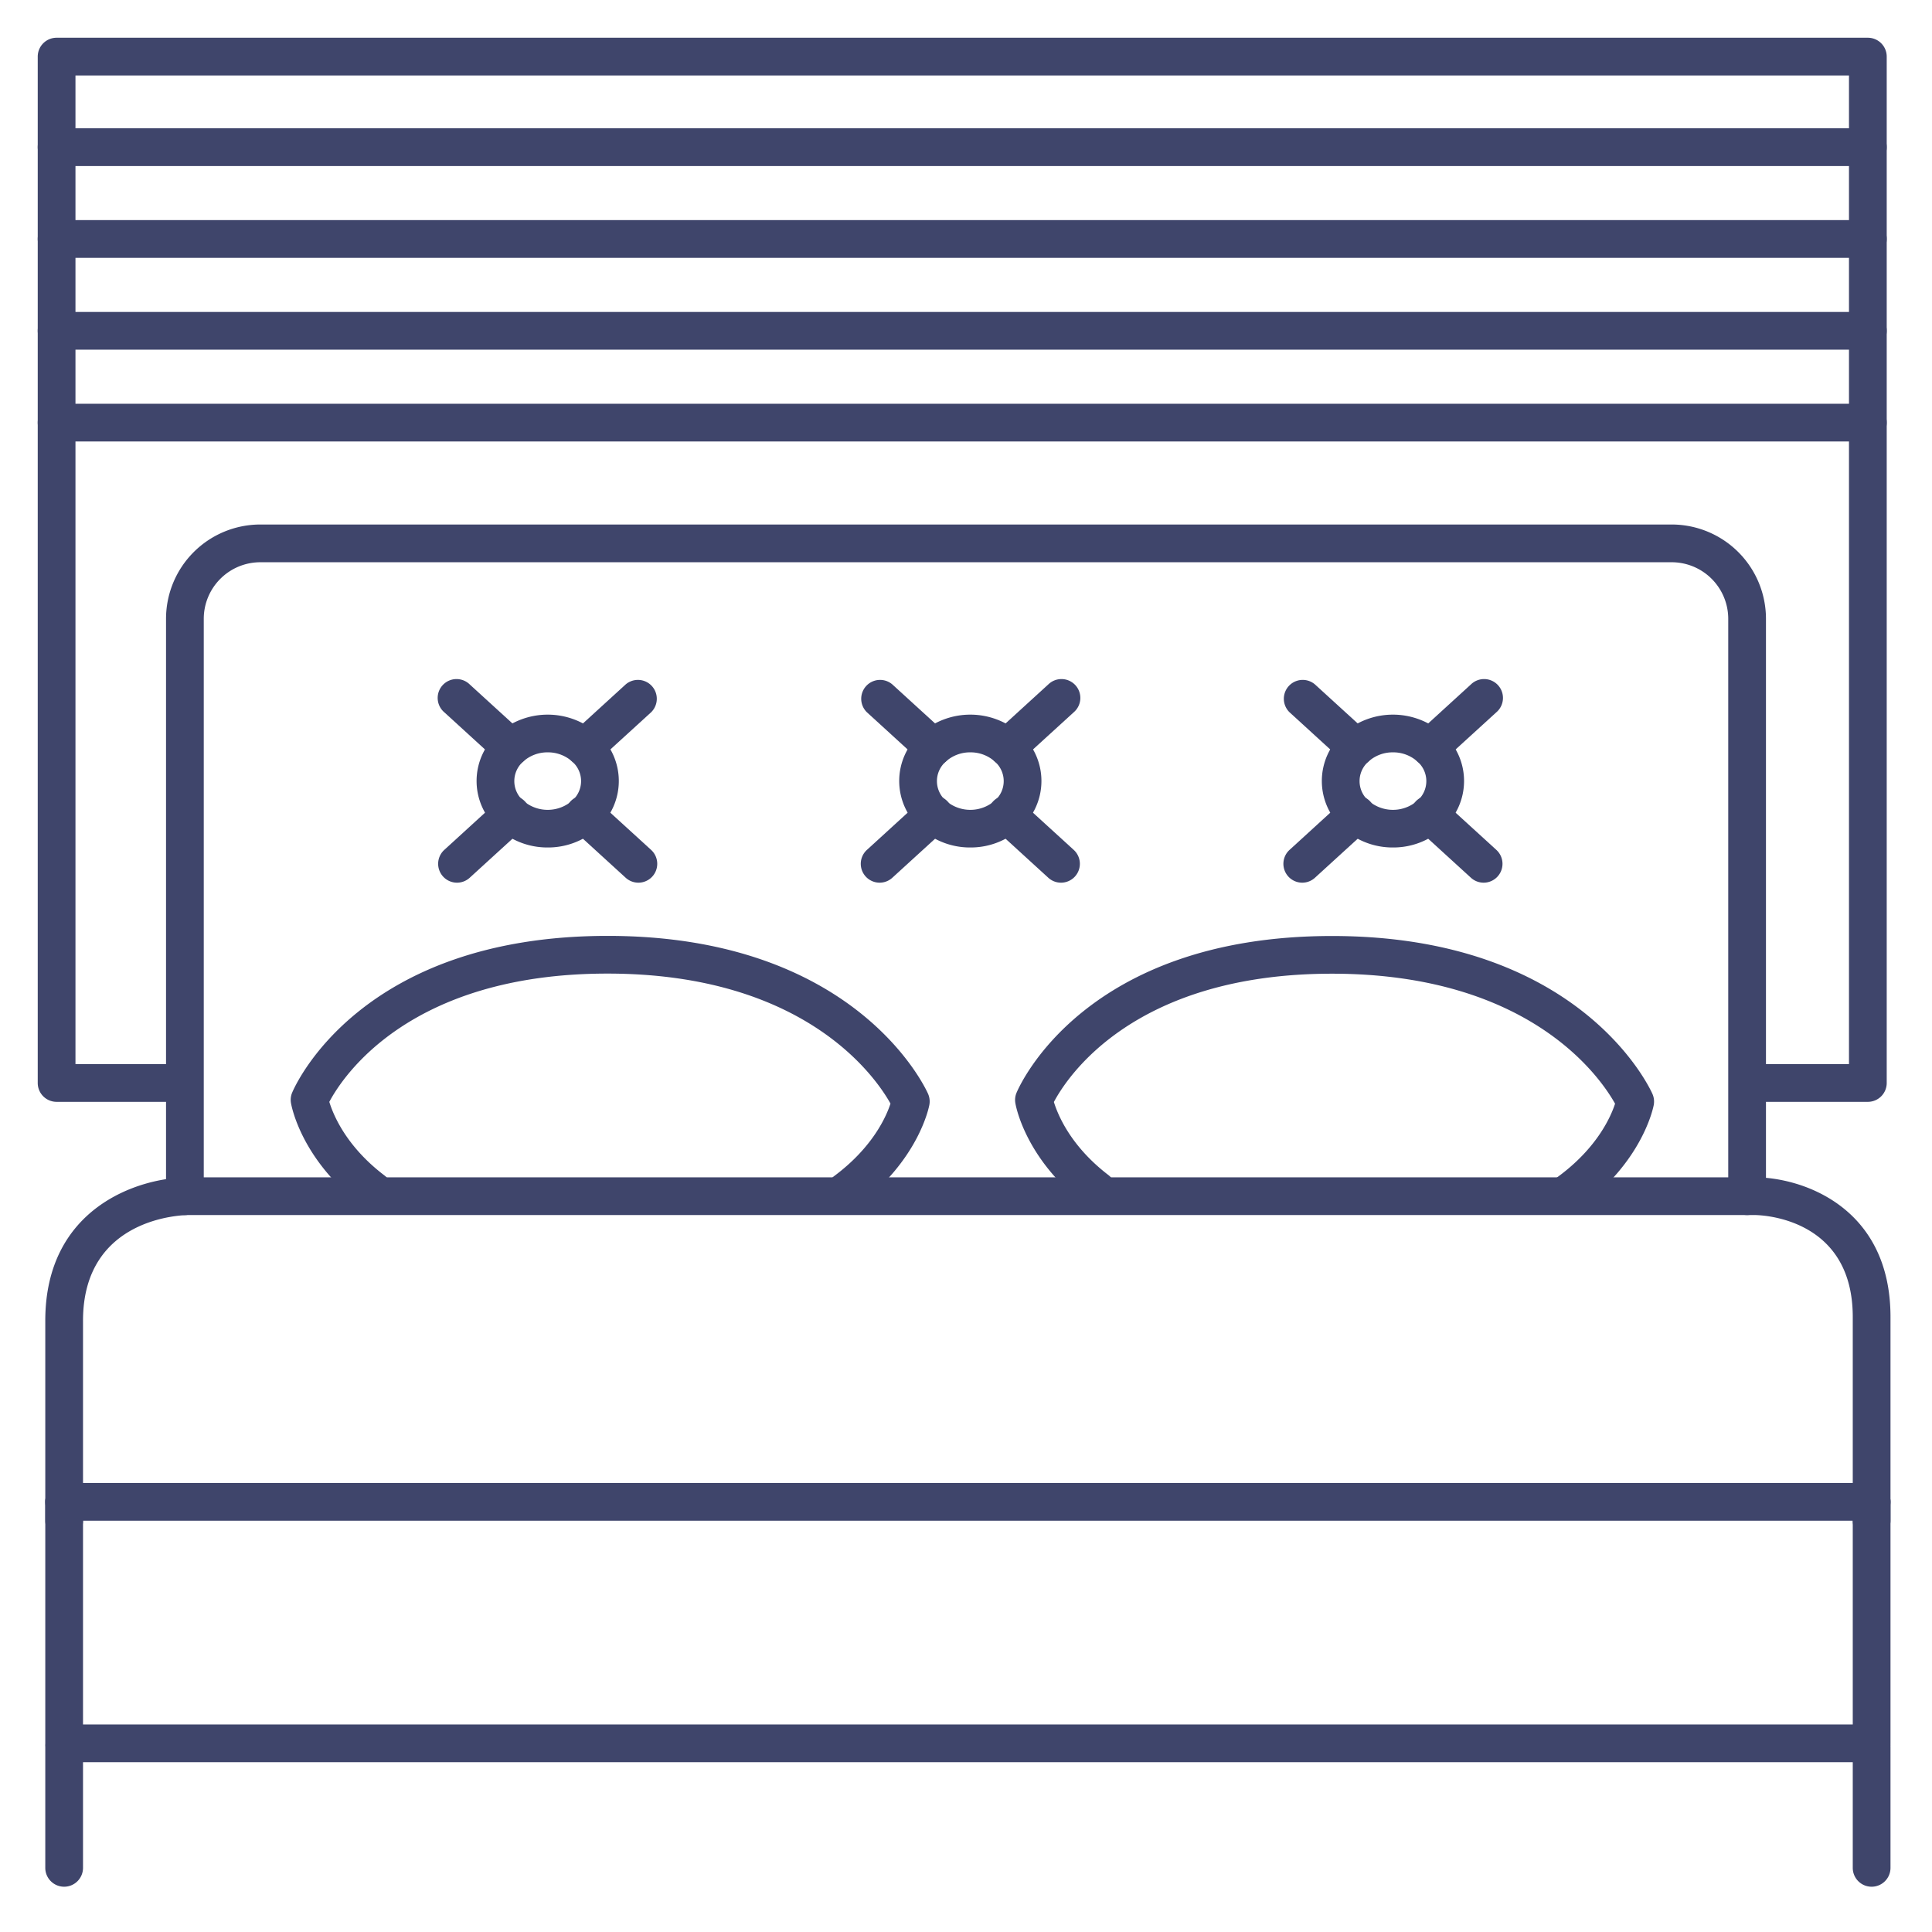 <?xml version="1.0" ?><svg viewBox="0 0 512 512" xmlns="http://www.w3.org/2000/svg"><defs><style>.cls-1{fill:#3f456b;}</style></defs><title/><g id="Lines"><path class="cls-1" d="M496,408a5,5,0,0,1-5-5V349c0-26.69-24.94-27-26-27H50c-1.14,0-28,.32-28,28v53a5,5,0,0,1-10,0V350c0-30.06,24.86-38,38-38H465c12.45,0,36,7.73,36,37v54A5,5,0,0,1,496,408Z"/><path class="cls-1" d="M17,500a5,5,0,0,1-5-5V463a5,5,0,0,1,10,0v32A5,5,0,0,1,17,500Z"/><path class="cls-1" d="M496,500a5,5,0,0,1-5-5V463a5,5,0,0,1,10,0v32A5,5,0,0,1,496,500Z"/><path class="cls-1" d="M224.05,320.68a5,5,0,0,1-3-9c10.3-7.65,13.86-15.9,14.94-19.22-3.82-6.84-22.49-34.45-75-34.45s-70.22,27.39-73.72,34c1,3.25,4.34,11.7,14.63,19.51a5,5,0,0,1-6,8c-16.17-12.29-18.69-26.62-18.79-27.22a4.9,4.9,0,0,1,.31-2.73c.71-1.7,18-41.55,83.62-41.55s84.14,40.13,84.9,41.84a5,5,0,0,1,.35,2.94c-.11.6-2.86,14.77-19.22,26.92A5,5,0,0,1,224.05,320.68Z"/><path class="cls-1" d="M415.62,321a5,5,0,0,1-2.95-9c10.61-7.72,14.24-16.14,15.34-19.51-3.82-6.84-22.49-34.45-75-34.45s-70.22,27.39-73.72,34c1,3.23,4.3,11.58,14.43,19.35a5,5,0,0,1-6.09,7.94c-16-12.25-18.46-26.43-18.55-27a4.9,4.9,0,0,1,.31-2.73c.71-1.7,18-41.55,83.62-41.55s84.14,40.13,84.9,41.84a5,5,0,0,1,.35,2.94c-.11.61-2.92,15.05-19.69,27.26A5,5,0,0,1,415.62,321Z"/><path class="cls-1" d="M496,467H17a5,5,0,0,1-5-5V398a5,5,0,0,1,10,0v59H491V398a5,5,0,0,1,10,0v64A5,5,0,0,1,496,467Z"/><path class="cls-1" d="M496,403H17a5,5,0,0,1,0-10H496a5,5,0,0,1,0,10Z"/><path class="cls-1" d="M145.14,224.59a19.52,19.52,0,0,1-13.16-5,16.86,16.86,0,0,1,0-25.24,19.94,19.94,0,0,1,26.33,0,16.86,16.86,0,0,1,0,25.24h0A19.53,19.53,0,0,1,145.14,224.59Zm9.8-8.66h0Zm-9.8-16.55a9.56,9.56,0,0,0-6.42,2.38,6.88,6.88,0,0,0,0,10.48,9.87,9.87,0,0,0,12.85,0h0a6.88,6.88,0,0,0,0-10.48A9.57,9.57,0,0,0,145.14,199.38Z"/><path class="cls-1" d="M257.14,224.59a19.52,19.52,0,0,1-13.16-5,16.86,16.86,0,0,1,0-25.24,19.94,19.94,0,0,1,26.33,0,16.86,16.86,0,0,1,0,25.24h0A19.53,19.53,0,0,1,257.14,224.59Zm9.8-8.66h0Zm-9.8-16.55a9.56,9.56,0,0,0-6.42,2.38,6.88,6.88,0,0,0,0,10.48,9.87,9.87,0,0,0,12.85,0h0a6.88,6.88,0,0,0,0-10.48A9.57,9.57,0,0,0,257.14,199.38Z"/><path class="cls-1" d="M369.14,224.59a19.52,19.52,0,0,1-13.16-5,16.86,16.86,0,0,1,0-25.24,19.94,19.94,0,0,1,26.33,0,16.86,16.86,0,0,1,0,25.24h0A19.53,19.53,0,0,1,369.14,224.59Zm9.8-8.66h0Zm-9.8-16.55a9.56,9.56,0,0,0-6.42,2.38,6.88,6.88,0,0,0,0,10.48,9.87,9.87,0,0,0,12.85,0h0a6.88,6.88,0,0,0,0-10.48A9.57,9.57,0,0,0,369.14,199.38Z"/><path class="cls-1" d="M463,322a5,5,0,0,1-5-5V164a15,15,0,0,0-15-15H69a15,15,0,0,0-15,15V317a5,5,0,0,1-10,0V164a25,25,0,0,1,25-25H443a25,25,0,0,1,25,25V317A5,5,0,0,1,463,322Z"/><path class="cls-1" d="M495,292H463.67a5,5,0,0,1,0-10H490V20H20V282H48.67a5,5,0,1,1,0,10H15a5,5,0,0,1-5-5V15a5,5,0,0,1,5-5H495a5,5,0,0,1,5,5V287A5,5,0,0,1,495,292Z"/><path class="cls-1" d="M495,117H15a5,5,0,0,1,0-10H495a5,5,0,0,1,0,10Z"/></g><g id="Outline"><path class="cls-1" d="M266.94,203.07a5,5,0,0,1-3.37-8.69l14.24-13a5,5,0,1,1,6.74,7.38l-14.24,13A5,5,0,0,1,266.94,203.07Z"/><path class="cls-1" d="M233.11,233.92a5,5,0,0,1-3.37-8.69l14.24-13a5,5,0,1,1,6.74,7.38l-14.24,13A5,5,0,0,1,233.11,233.92Z"/><path class="cls-1" d="M281.18,233.92a5,5,0,0,1-3.37-1.31l-14.24-13a5,5,0,1,1,6.74-7.38l14.24,13a5,5,0,0,1-3.37,8.69Z"/><path class="cls-1" d="M247.35,203.07a5,5,0,0,1-3.37-1.31l-14.24-13a5,5,0,0,1,6.74-7.38l14.24,13a5,5,0,0,1-3.37,8.69Z"/><path class="cls-1" d="M154.94,203.07a5,5,0,0,1-3.37-8.69l14.24-13a5,5,0,0,1,6.74,7.38l-14.24,13A5,5,0,0,1,154.94,203.07Z"/><path class="cls-1" d="M121.11,233.92a5,5,0,0,1-3.37-8.69l14.24-13a5,5,0,1,1,6.74,7.38l-14.24,13A5,5,0,0,1,121.11,233.92Z"/><path class="cls-1" d="M169.18,233.92a5,5,0,0,1-3.37-1.31l-14.24-13a5,5,0,1,1,6.74-7.38l14.24,13a5,5,0,0,1-3.37,8.69Z"/><path class="cls-1" d="M135.35,203.07a5,5,0,0,1-3.37-1.31l-14.24-13a5,5,0,1,1,6.74-7.38l14.24,13a5,5,0,0,1-3.37,8.69Z"/><path class="cls-1" d="M378.94,203.07a5,5,0,0,1-3.37-8.69l14.24-13a5,5,0,1,1,6.74,7.38l-14.24,13A5,5,0,0,1,378.94,203.07Z"/><path class="cls-1" d="M345.11,233.92a5,5,0,0,1-3.37-8.69l14.24-13a5,5,0,1,1,6.74,7.38l-14.24,13A5,5,0,0,1,345.11,233.92Z"/><path class="cls-1" d="M393.18,233.92a5,5,0,0,1-3.37-1.31l-14.24-13a5,5,0,1,1,6.74-7.38l14.24,13a5,5,0,0,1-3.37,8.69Z"/><path class="cls-1" d="M359.35,203.07a5,5,0,0,1-3.37-1.31l-14.24-13a5,5,0,0,1,6.74-7.38l14.24,13a5,5,0,0,1-3.37,8.69Z"/><path class="cls-1" d="M495,44H15a5,5,0,0,1,0-10H495a5,5,0,0,1,0,10Z"/><path class="cls-1" d="M495,68.33H15a5,5,0,0,1,0-10H495a5,5,0,0,1,0,10Z"/><path class="cls-1" d="M495,92.67H15a5,5,0,0,1,0-10H495a5,5,0,0,1,0,10Z"/></g></svg>